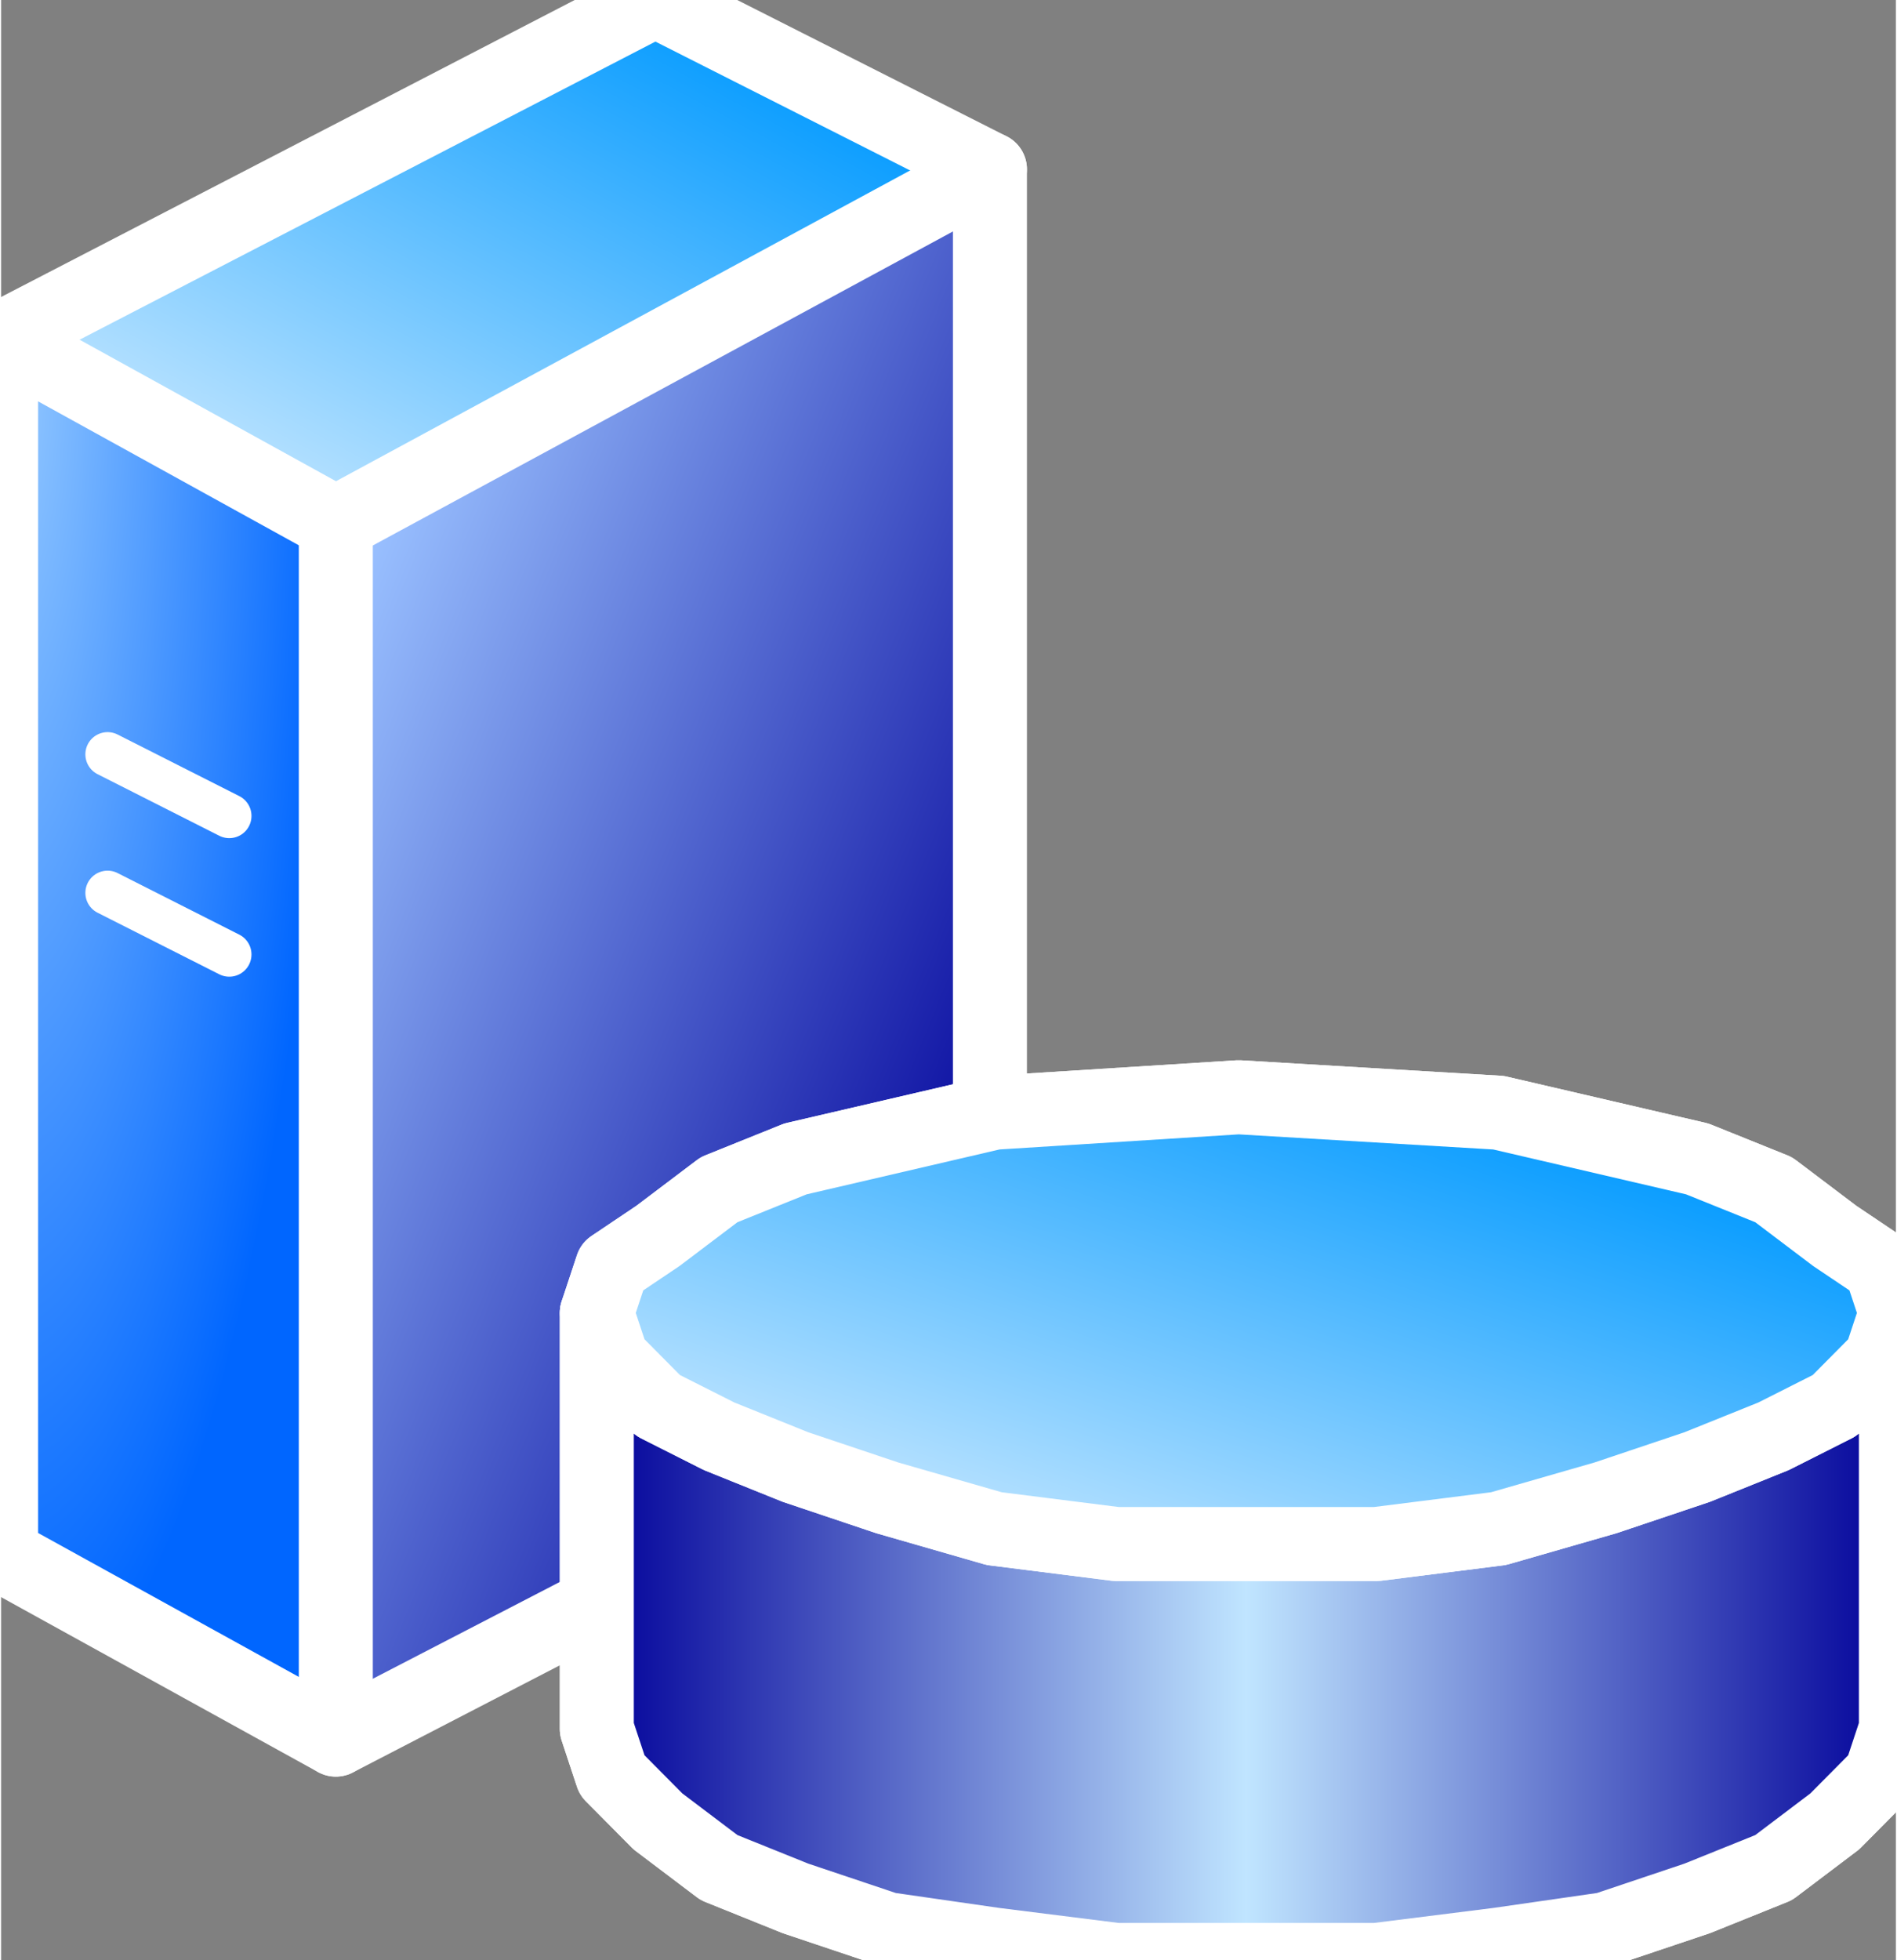<svg xmlns="http://www.w3.org/2000/svg" xmlns:xlink="http://www.w3.org/1999/xlink" version="1.1" width="0.427" height="0.441" viewBox="0 0 30.717 31.761">
  <rect x="0" y="0" width="30.717" height="31.761" fill="#808080" stroke="none"/>
  <title><![CDATA[Database server-Sm]]></title>
  <g transform=" scale(1) ">
    <path xmlns="http://www.w3.org/2000/svg" d="  M0,5.488 L10.604,0 L16.03,2.744 L16.03,22.702 L5.426,28.19 L0,25.196 L0,5.488 Z" style="fill-rule: evenodd; fill: #ffffff; "/>
    <defs xmlns="http://www.w3.org/2000/svg" xmlns:xlink="http://www.w3.org/1999/xlink">
      <linearGradient id="grad19">
        <stop offset="0%" stop-color="#c0e5ff" stop-opacity="1"/>
        <stop offset="100%" stop-color="#0099ff" stop-opacity="1"/>
      </linearGradient>
      <linearGradient xlink:href="#grad19" id="grad20" x1="0" y1="0" x2="0" y2="1" gradientTransform="rotate(225 .5 .5)" gradientUnits="objectBoundingBox">
  </linearGradient>
    </defs>
    <path xmlns="http://www.w3.org/2000/svg" d="  M10.604,0 L16.03,2.744 L5.426,8.482 L0,5.488 L10.604,0 Z" style="fill-rule: evenodd; fill: url(#grad20); "/>
    <defs xmlns="http://www.w3.org/2000/svg" xmlns:xlink="http://www.w3.org/1999/xlink">
      <linearGradient id="grad21">
        <stop offset="0%" stop-color="#000099" stop-opacity="1"/>
        <stop offset="100%" stop-color="#99c0ff" stop-opacity="1"/>
      </linearGradient>
      <linearGradient xlink:href="#grad21" id="grad22" x1="0" y1="0" x2="0" y2="1" gradientTransform="rotate(135 .5 .5)" gradientUnits="objectBoundingBox">
  </linearGradient>
    </defs>
    <path xmlns="http://www.w3.org/2000/svg" d="  M5.426,8.482 L5.426,28.19 L16.03,22.702 L16.03,2.744 L5.426,8.482 Z" style="fill-rule: evenodd; fill: url(#grad22); "/>
    <defs xmlns="http://www.w3.org/2000/svg">
      <radialGradient id="grad23" cx="0%" cy="0%" r="100%">
        <stop offset="0%" stop-color="#99ccff" stop-opacity="1"/>
        <stop offset="100%" stop-color="#0066ff" stop-opacity="1"/>
      </radialGradient>
    </defs>
    <path xmlns="http://www.w3.org/2000/svg" d="  M5.426,8.482 L5.426,28.19 L0,25.196 L0,5.488 L5.426,8.482 Z" style="fill-rule: evenodd; fill: url(#grad23); "/>
    <path xmlns="http://www.w3.org/2000/svg" d="  M0,5.488 L5.426,8.482" style="stroke-width: 1.2; stroke: #ffffff; stroke-dasharray: none; stroke-linecap: round; stroke-linejoin: round; fill: none; "/>
    <path xmlns="http://www.w3.org/2000/svg" d="  M5.426,8.482 L16.03,2.744" style="stroke-width: 1.2; stroke: #ffffff; stroke-dasharray: none; stroke-linecap: round; stroke-linejoin: round; fill: none; "/>
    <path xmlns="http://www.w3.org/2000/svg" d="  M1.726,14.469 L3.699,15.467" style="stroke-width: 0.72; stroke: #ffffff; stroke-dasharray: none; stroke-linecap: round; stroke-linejoin: round; fill: none; "/>
    <path xmlns="http://www.w3.org/2000/svg" d="  M1.726,12.224 L3.699,13.222" style="stroke-width: 0.72; stroke: #ffffff; stroke-dasharray: none; stroke-linecap: round; stroke-linejoin: round; fill: none; "/>
    <path xmlns="http://www.w3.org/2000/svg" d="  M10.604,0 L16.03,2.744 L16.03,22.702 L5.426,28.19 L0,25.196 L0,5.488 L10.604,0 Z" style="stroke-width: 1.2; stroke: #ffffff; stroke-dasharray: none; stroke-linecap: round; stroke-linejoin: round; fill: none; "/>
    <path xmlns="http://www.w3.org/2000/svg" d="  M5.426,28.19 L5.426,8.482" style="stroke-width: 1.2; stroke: #ffffff; stroke-dasharray: none; stroke-linecap: round; stroke-linejoin: round; fill: none; "/>
    <g xmlns="http://www.w3.org/2000/svg" id="Layer1011">
      <path d="  M9.657,28.017 L9.657,21.276 L9.905,20.527 L10.648,20.028 L11.639,19.279 L12.878,18.78 L16.099,18.031 L20.063,17.781 L24.275,18.031 L27.496,18.78 L28.735,19.279 L29.726,20.028 L30.469,20.527 L30.717,21.276 L30.717,28.017 L30.469,28.766 L29.726,29.515 L28.735,30.264 L27.496,30.763 L26.01,31.262 L24.275,31.512 L22.293,31.761 L20.063,31.761 L18.081,31.761 L16.099,31.512 L14.365,31.262 L12.878,30.763 L11.639,30.264 L10.648,29.515 L9.905,28.766 L9.657,28.017 Z" style="stroke-width: 1.2; stroke-linecap: round; stroke-linejoin: round; fill-rule: evenodd; fill: #ffffff; "/>
      <path d="  M9.657,28.017 L9.657,21.276 L9.905,20.527 L10.648,20.028 L11.639,19.279 L12.878,18.78 L16.099,18.031 L20.063,17.781 L24.275,18.031 L27.496,18.78 L28.735,19.279 L29.726,20.028 L30.469,20.527 L30.717,21.276 L30.717,28.017 L30.469,28.766 L29.726,29.515 L28.735,30.264 L27.496,30.763 L26.01,31.262 L24.275,31.512 L22.293,31.761 L20.063,31.761 L18.081,31.761 L16.099,31.512 L14.365,31.262 L12.878,30.763 L11.639,30.264 L10.648,29.515 L9.905,28.766 L9.657,28.017 Z" style="stroke-width: 1.2; stroke: #ffffff; stroke-dasharray: none; stroke-linecap: round; stroke-linejoin: round; fill: none; "/>
    </g>
    <g xmlns="http://www.w3.org/2000/svg" id="Layer1012">
      <defs>
        <linearGradient id="grad24">
          <stop offset="0%" stop-color="#000099" stop-opacity="1"/>
          <stop offset="50%" stop-color="#c0e5ff" stop-opacity="1"/>
          <stop offset="100%" stop-color="#000099" stop-opacity="1"/>
        </linearGradient>
      </defs>
      <path d="  M30.717,21.276 L30.469,22.025 L29.726,22.774 L28.735,23.274 L27.496,23.773 L26.01,24.272 L24.275,24.771 L22.293,25.021 L20.063,25.021 L18.081,25.021 L16.099,24.771 L14.365,24.272 L12.878,23.773 L11.639,23.274 L10.648,22.774 L9.905,22.025 L9.657,21.276 L9.657,28.017 L9.905,28.766 L10.648,29.515 L11.639,30.264 L12.878,30.763 L14.365,31.262 L16.099,31.512 L18.081,31.761 L20.063,31.761 L22.293,31.761 L24.275,31.512 L26.01,31.262 L27.496,30.763 L28.735,30.264 L29.726,29.515 L30.469,28.766 L30.717,28.017 L30.717,21.276 Z" style="stroke-width: 1.2; stroke-linecap: round; stroke-linejoin: round; fill-rule: evenodd; fill: url(#grad24); "/>
      <path d="  M30.717,21.276 L30.469,22.025 L29.726,22.774 L28.735,23.274 L27.496,23.773 L26.01,24.272 L24.275,24.771 L22.293,25.021 L20.063,25.021 L18.081,25.021 L16.099,24.771 L14.365,24.272 L12.878,23.773 L11.639,23.274 L10.648,22.774 L9.905,22.025 L9.657,21.276 L9.657,28.017 L9.905,28.766 L10.648,29.515 L11.639,30.264 L12.878,30.763 L14.365,31.262 L16.099,31.512 L18.081,31.761 L20.063,31.761 L22.293,31.761 L24.275,31.512 L26.01,31.262 L27.496,30.763 L28.735,30.264 L29.726,29.515 L30.469,28.766 L30.717,28.017 L30.717,21.276 Z" style="stroke-width: 1.2; stroke: #ffffff; stroke-dasharray: none; stroke-linecap: round; stroke-linejoin: round; fill: none; "/>
    </g>
    <g xmlns="http://www.w3.org/2000/svg" xmlns:xlink="http://www.w3.org/1999/xlink" id="Layer1013">
      <defs>
        <linearGradient id="grad25">
          <stop offset="0%" stop-color="#c0e5ff" stop-opacity="1"/>
          <stop offset="100%" stop-color="#0099ff" stop-opacity="1"/>
        </linearGradient>
        <linearGradient xlink:href="#grad25" id="grad26" x1="0" y1="0" x2="0" y2="1" gradientTransform="rotate(225 .5 .5)" gradientUnits="objectBoundingBox">
  </linearGradient>
      </defs>
      <path d="  M9.657,21.276 L9.905,20.527 L10.648,20.028 L11.639,19.279 L12.878,18.78 L16.099,18.031 L20.063,17.781 L24.275,18.031 L27.496,18.78 L28.735,19.279 L29.726,20.028 L30.469,20.527 L30.717,21.276 L30.469,22.025 L29.726,22.774 L28.735,23.274 L27.496,23.773 L26.01,24.272 L24.275,24.771 L22.293,25.021 L20.063,25.021 L18.081,25.021 L16.099,24.771 L14.365,24.272 L12.878,23.773 L11.639,23.274 L10.648,22.774 L9.905,22.025 L9.657,21.276 Z" style="stroke-width: 1.2; stroke-linecap: round; stroke-linejoin: round; fill-rule: evenodd; fill: url(#grad26); "/>
      <path d="  M9.657,21.276 L9.905,20.527 L10.648,20.028 L11.639,19.279 L12.878,18.78 L16.099,18.031 L20.063,17.781 L24.275,18.031 L27.496,18.78 L28.735,19.279 L29.726,20.028 L30.469,20.527 L30.717,21.276 L30.469,22.025 L29.726,22.774 L28.735,23.274 L27.496,23.773 L26.01,24.272 L24.275,24.771 L22.293,25.021 L20.063,25.021 L18.081,25.021 L16.099,24.771 L14.365,24.272 L12.878,23.773 L11.639,23.274 L10.648,22.774 L9.905,22.025 L9.657,21.276 Z" style="stroke-width: 1.2; stroke: #ffffff; stroke-dasharray: none; stroke-linecap: round; stroke-linejoin: round; fill: none; "/>
    </g>
    <!--converted by libvisio2svg-->
  </g>
</svg>
